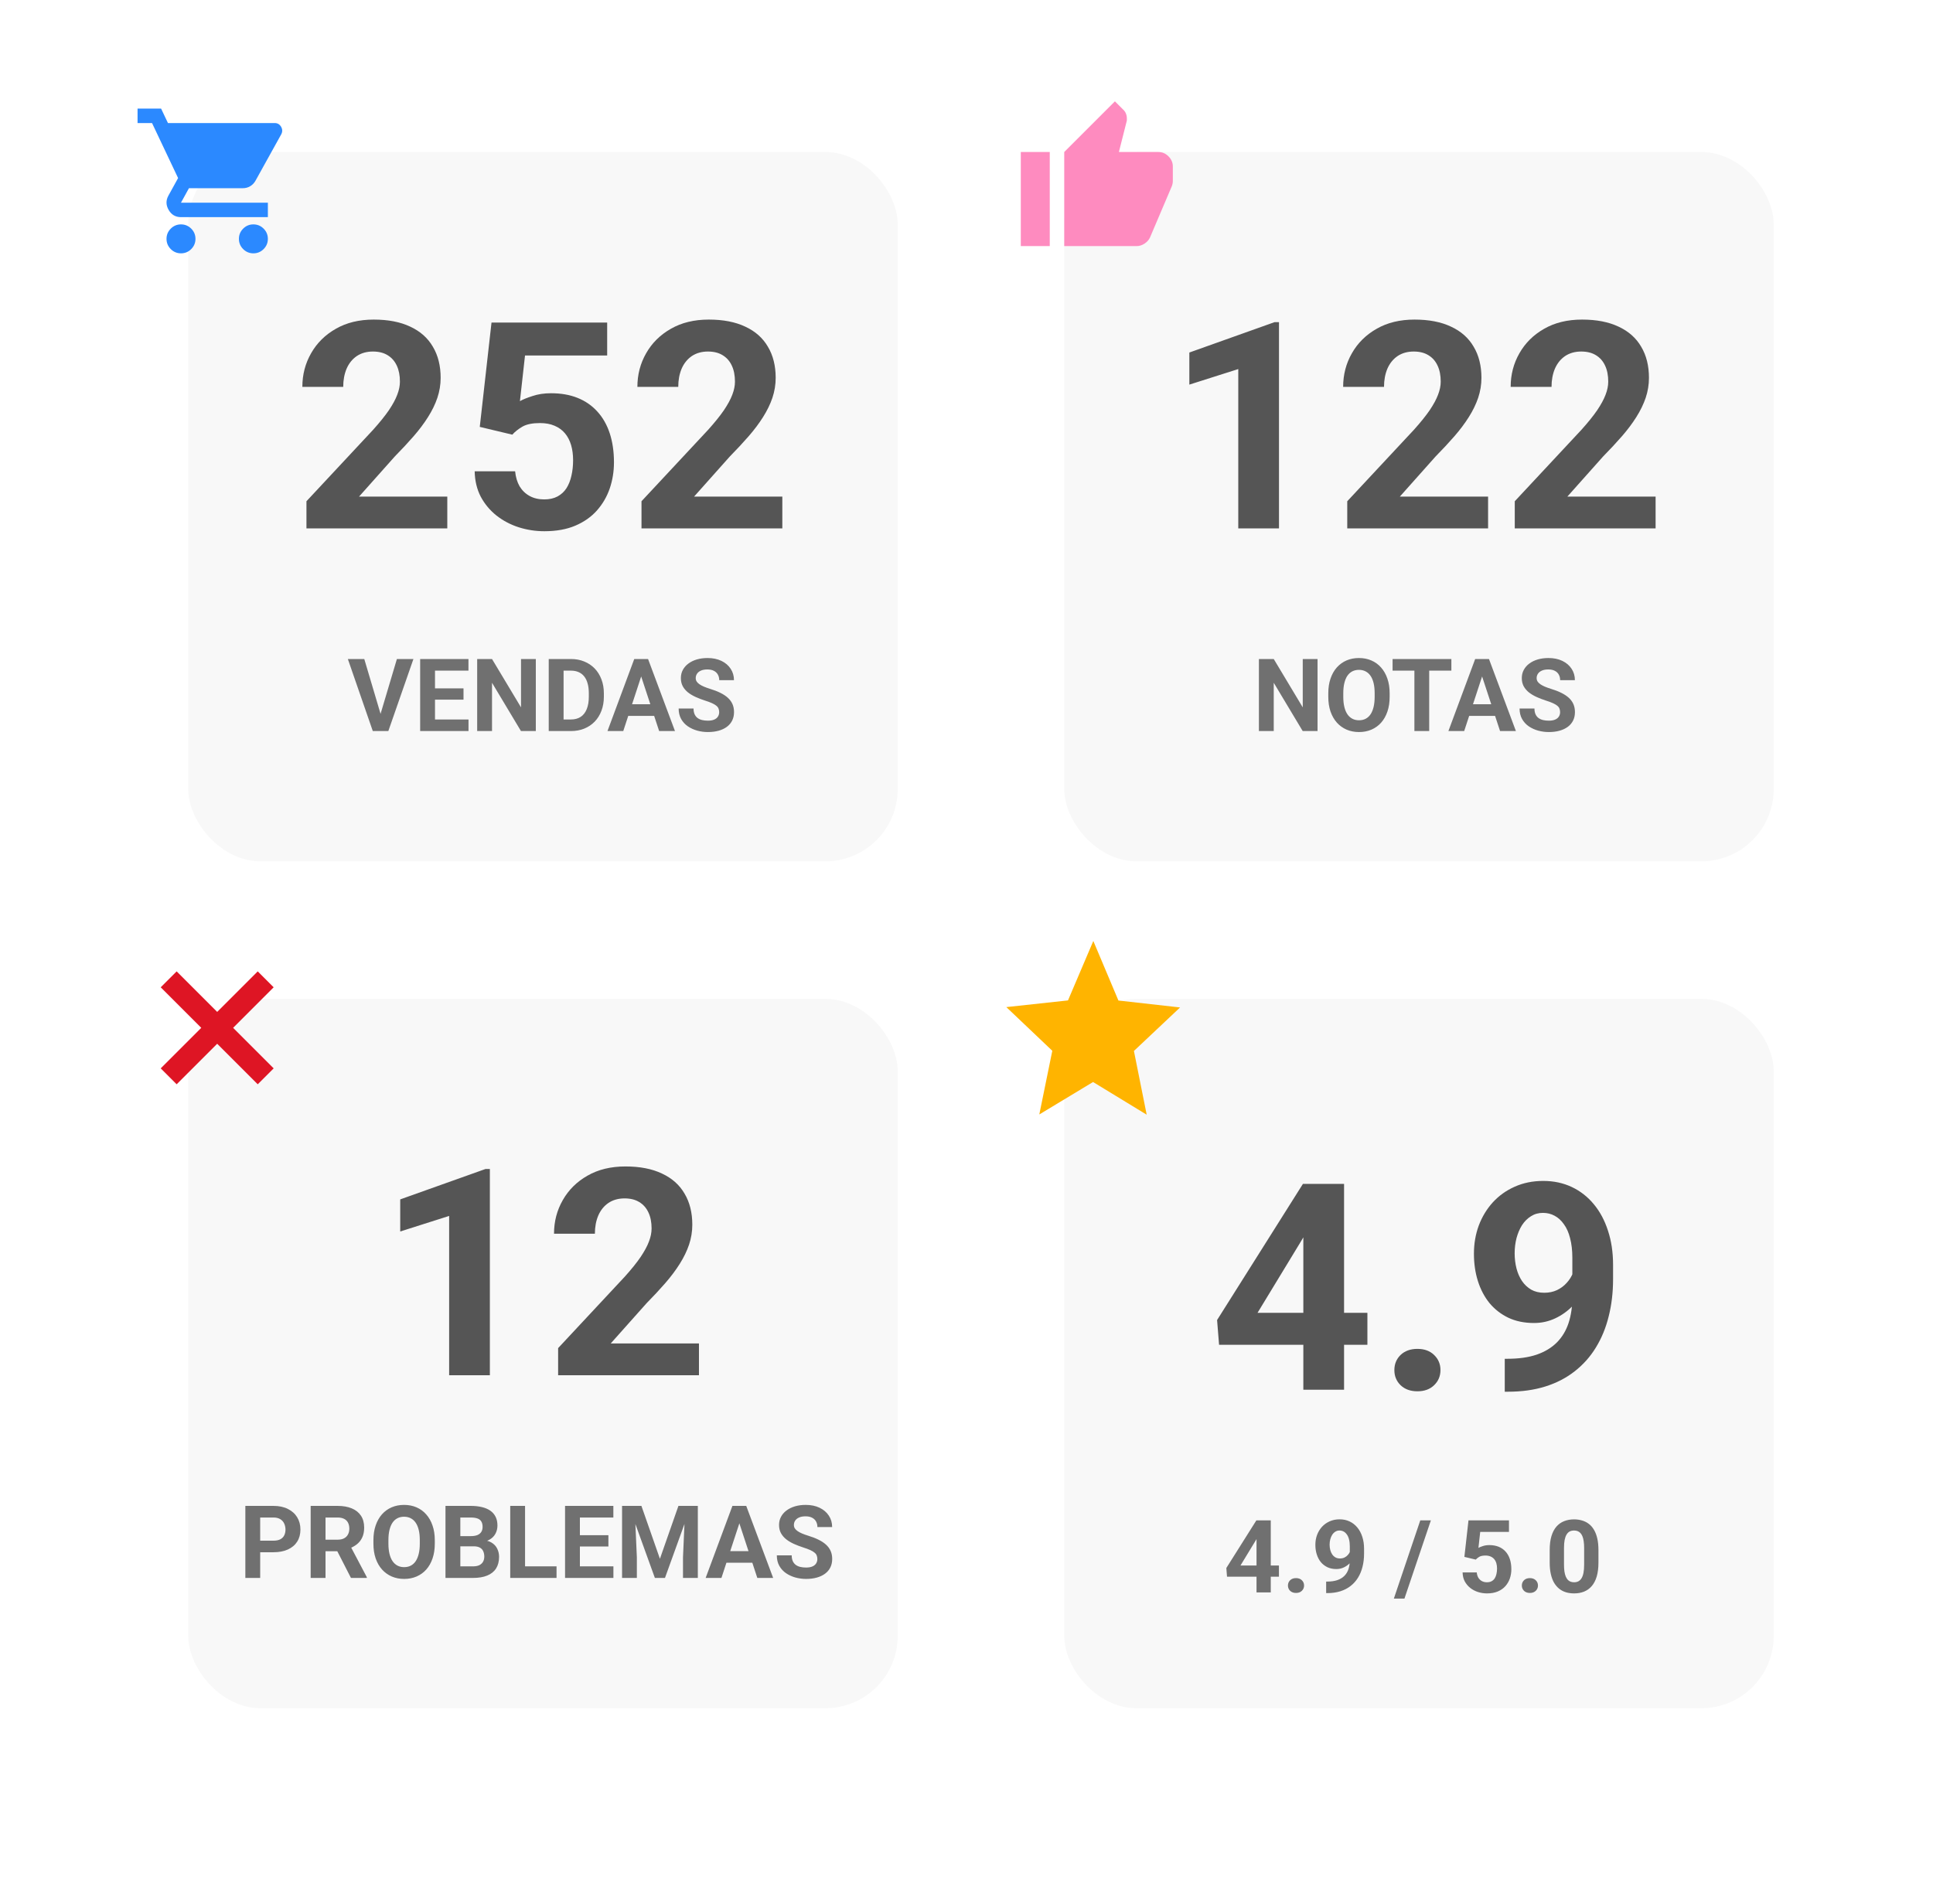 <svg width="267" height="263" viewBox="0 0 267 263" fill="none" xmlns="http://www.w3.org/2000/svg">
<g filter="url(#filter0_d_302_1503)">
<rect x="6" y="2" width="259" height="255" rx="20" fill="white"/>
</g>
<rect x="26" y="138" width="98" height="98" rx="10" fill="#F8F8F8"/>
<path d="M37.765 214.452H35.228V212.853H37.765C38.157 212.853 38.476 212.789 38.722 212.661C38.968 212.529 39.148 212.347 39.262 212.114C39.376 211.882 39.433 211.62 39.433 211.328C39.433 211.032 39.376 210.756 39.262 210.501C39.148 210.246 38.968 210.041 38.722 209.886C38.476 209.731 38.157 209.653 37.765 209.653H35.94V218H33.889V208.047H37.765C38.544 208.047 39.212 208.188 39.768 208.471C40.328 208.749 40.757 209.134 41.053 209.626C41.349 210.118 41.497 210.681 41.497 211.314C41.497 211.957 41.349 212.513 41.053 212.982C40.757 213.452 40.328 213.814 39.768 214.069C39.212 214.325 38.544 214.452 37.765 214.452ZM42.912 208.047H46.624C47.385 208.047 48.039 208.161 48.586 208.389C49.137 208.617 49.561 208.954 49.857 209.4C50.154 209.847 50.302 210.396 50.302 211.048C50.302 211.581 50.211 212.039 50.028 212.422C49.851 212.8 49.598 213.117 49.27 213.372C48.946 213.623 48.565 213.823 48.128 213.974L47.478 214.315H44.252L44.238 212.716H46.638C46.998 212.716 47.296 212.652 47.533 212.524C47.77 212.397 47.948 212.219 48.066 211.991C48.19 211.763 48.251 211.499 48.251 211.198C48.251 210.879 48.192 210.604 48.073 210.371C47.955 210.139 47.775 209.961 47.533 209.838C47.292 209.715 46.989 209.653 46.624 209.653H44.963V218H42.912V208.047ZM48.477 218L46.207 213.563L48.374 213.55L50.671 217.904V218H48.477ZM60.057 212.791V213.263C60.057 214.019 59.954 214.698 59.749 215.3C59.544 215.901 59.255 216.414 58.881 216.838C58.507 217.257 58.06 217.578 57.541 217.802C57.026 218.025 56.454 218.137 55.825 218.137C55.201 218.137 54.629 218.025 54.109 217.802C53.594 217.578 53.148 217.257 52.77 216.838C52.391 216.414 52.097 215.901 51.888 215.3C51.683 214.698 51.58 214.019 51.58 213.263V212.791C51.58 212.03 51.683 211.351 51.888 210.754C52.093 210.152 52.382 209.64 52.756 209.216C53.134 208.792 53.581 208.468 54.096 208.245C54.615 208.022 55.187 207.91 55.812 207.91C56.44 207.91 57.012 208.022 57.527 208.245C58.047 208.468 58.493 208.792 58.867 209.216C59.245 209.64 59.537 210.152 59.742 210.754C59.952 211.351 60.057 212.03 60.057 212.791ZM57.985 213.263V212.777C57.985 212.249 57.938 211.784 57.842 211.383C57.746 210.982 57.605 210.645 57.418 210.371C57.231 210.098 57.003 209.893 56.734 209.756C56.465 209.615 56.158 209.544 55.812 209.544C55.465 209.544 55.158 209.615 54.889 209.756C54.624 209.893 54.399 210.098 54.212 210.371C54.03 210.645 53.891 210.982 53.795 211.383C53.699 211.784 53.651 212.249 53.651 212.777V213.263C53.651 213.787 53.699 214.252 53.795 214.657C53.891 215.058 54.032 215.398 54.219 215.676C54.406 215.949 54.633 216.157 54.902 216.298C55.171 216.439 55.479 216.51 55.825 216.51C56.172 216.51 56.479 216.439 56.748 216.298C57.017 216.157 57.242 215.949 57.425 215.676C57.607 215.398 57.746 215.058 57.842 214.657C57.938 214.252 57.985 213.787 57.985 213.263ZM65.43 213.632H62.873L62.859 212.224H65.006C65.384 212.224 65.694 212.176 65.936 212.08C66.177 211.98 66.357 211.836 66.476 211.649C66.599 211.458 66.66 211.226 66.66 210.952C66.66 210.642 66.601 210.392 66.482 210.2C66.368 210.009 66.189 209.87 65.942 209.783C65.701 209.697 65.389 209.653 65.006 209.653H63.584V218H61.533V208.047H65.006C65.585 208.047 66.102 208.102 66.558 208.211C67.018 208.32 67.408 208.487 67.727 208.71C68.046 208.933 68.289 209.216 68.458 209.558C68.627 209.895 68.711 210.296 68.711 210.761C68.711 211.171 68.618 211.549 68.431 211.896C68.248 212.242 67.959 212.524 67.562 212.743C67.171 212.962 66.658 213.083 66.024 213.105L65.43 213.632ZM65.341 218H62.312L63.112 216.4H65.341C65.701 216.4 65.995 216.343 66.223 216.229C66.451 216.111 66.619 215.951 66.728 215.751C66.838 215.55 66.893 215.32 66.893 215.061C66.893 214.769 66.842 214.516 66.742 214.302C66.647 214.088 66.492 213.924 66.277 213.81C66.063 213.691 65.781 213.632 65.43 213.632H63.454L63.468 212.224H65.929L66.4 212.777C67.007 212.768 67.494 212.875 67.863 213.099C68.237 213.317 68.508 213.602 68.677 213.953C68.85 214.304 68.936 214.68 68.936 215.081C68.936 215.719 68.797 216.257 68.519 216.694C68.242 217.127 67.834 217.453 67.296 217.672C66.763 217.891 66.111 218 65.341 218ZM76.873 216.4V218H71.862V216.4H76.873ZM72.525 208.047V218H70.475V208.047H72.525ZM84.728 216.4V218H79.43V216.4H84.728ZM80.1 208.047V218H78.049V208.047H80.1ZM84.037 212.101V213.659H79.43V212.101H84.037ZM84.721 208.047V209.653H79.43V208.047H84.721ZM86.86 208.047H88.597L91.153 215.354L93.71 208.047H95.446L91.851 218H90.456L86.86 208.047ZM85.924 208.047H87.653L87.968 215.17V218H85.924V208.047ZM94.653 208.047H96.39V218H94.339V215.17L94.653 208.047ZM102.357 209.749L99.65 218H97.47L101.168 208.047H102.556L102.357 209.749ZM104.606 218L101.893 209.749L101.674 208.047H103.075L106.794 218H104.606ZM104.483 214.295V215.901H99.227V214.295H104.483ZM112.898 215.396C112.898 215.218 112.871 215.058 112.816 214.917C112.766 214.771 112.671 214.639 112.529 214.521C112.388 214.397 112.19 214.277 111.935 214.158C111.679 214.04 111.349 213.917 110.943 213.789C110.492 213.643 110.064 213.479 109.658 213.297C109.257 213.115 108.902 212.903 108.592 212.661C108.286 212.415 108.045 212.13 107.867 211.807C107.694 211.483 107.607 211.107 107.607 210.679C107.607 210.264 107.699 209.888 107.881 209.551C108.063 209.209 108.318 208.917 108.646 208.676C108.975 208.43 109.362 208.241 109.809 208.108C110.26 207.976 110.754 207.91 111.292 207.91C112.026 207.91 112.666 208.042 113.213 208.307C113.76 208.571 114.184 208.933 114.484 209.394C114.79 209.854 114.942 210.38 114.942 210.973H112.905C112.905 210.681 112.844 210.426 112.721 210.207C112.602 209.984 112.42 209.808 112.174 209.681C111.932 209.553 111.627 209.489 111.258 209.489C110.902 209.489 110.606 209.544 110.369 209.653C110.132 209.758 109.954 209.902 109.836 210.084C109.717 210.262 109.658 210.462 109.658 210.686C109.658 210.854 109.699 211.007 109.781 211.144C109.868 211.28 109.995 211.408 110.164 211.526C110.333 211.645 110.54 211.757 110.786 211.861C111.032 211.966 111.317 212.069 111.641 212.169C112.183 212.333 112.659 212.518 113.069 212.723C113.484 212.928 113.83 213.158 114.108 213.413C114.386 213.668 114.596 213.958 114.737 214.281C114.879 214.605 114.949 214.972 114.949 215.382C114.949 215.815 114.865 216.202 114.696 216.544C114.528 216.886 114.284 217.175 113.965 217.412C113.646 217.649 113.265 217.829 112.823 217.952C112.381 218.075 111.887 218.137 111.34 218.137C110.848 218.137 110.362 218.073 109.884 217.945C109.405 217.813 108.97 217.615 108.578 217.351C108.191 217.086 107.881 216.749 107.648 216.339C107.416 215.929 107.3 215.443 107.3 214.883H109.357C109.357 215.193 109.405 215.455 109.501 215.669C109.597 215.883 109.731 216.056 109.904 216.188C110.082 216.321 110.292 216.416 110.533 216.476C110.779 216.535 111.048 216.564 111.34 216.564C111.695 216.564 111.987 216.514 112.215 216.414C112.447 216.314 112.618 216.175 112.728 215.997C112.841 215.819 112.898 215.619 112.898 215.396Z" fill="#707070"/>
<path d="M67.664 161.504V190H62.039V167.988L55.281 170.137V165.703L67.059 161.504H67.664ZM96.545 185.605V190H77.092V186.25L86.291 176.387C87.216 175.358 87.945 174.453 88.479 173.672C89.012 172.878 89.397 172.168 89.631 171.543C89.878 170.905 90.002 170.299 90.002 169.727C90.002 168.867 89.859 168.132 89.572 167.52C89.286 166.895 88.863 166.413 88.303 166.074C87.756 165.736 87.079 165.566 86.272 165.566C85.412 165.566 84.67 165.775 84.045 166.191C83.433 166.608 82.964 167.188 82.639 167.93C82.326 168.672 82.17 169.512 82.17 170.449H76.525C76.525 168.757 76.929 167.207 77.736 165.801C78.544 164.382 79.683 163.255 81.154 162.422C82.626 161.576 84.371 161.152 86.389 161.152C88.381 161.152 90.061 161.478 91.428 162.129C92.808 162.767 93.85 163.691 94.553 164.902C95.269 166.1 95.627 167.533 95.627 169.199C95.627 170.137 95.477 171.055 95.178 171.953C94.878 172.839 94.449 173.724 93.889 174.609C93.342 175.482 92.678 176.367 91.897 177.266C91.115 178.164 90.249 179.095 89.299 180.059L84.358 185.605H96.545Z" fill="#555555"/>
<path d="M179.475 215.129V216.02H173.311V215.381L177.131 209.469H178.016L177.066 211.18L174.541 215.129H179.475ZM178.285 209.469V218H177.201V209.469H178.285ZM180.594 217.426C180.594 217.242 180.65 217.088 180.764 216.963C180.881 216.834 181.049 216.77 181.268 216.77C181.486 216.77 181.652 216.834 181.766 216.963C181.883 217.088 181.941 217.242 181.941 217.426C181.941 217.605 181.883 217.758 181.766 217.883C181.652 218.008 181.486 218.07 181.268 218.07C181.049 218.07 180.881 218.008 180.764 217.883C180.65 217.758 180.594 217.605 180.594 217.426ZM184.701 217.092H184.812C185.438 217.092 185.945 217.004 186.336 216.828C186.727 216.652 187.027 216.416 187.238 216.119C187.449 215.822 187.594 215.488 187.672 215.117C187.75 214.742 187.789 214.357 187.789 213.963V212.656C187.789 212.27 187.744 211.926 187.654 211.625C187.568 211.324 187.447 211.072 187.291 210.869C187.139 210.666 186.965 210.512 186.77 210.406C186.574 210.301 186.367 210.248 186.148 210.248C185.898 210.248 185.674 210.299 185.475 210.4C185.279 210.498 185.113 210.637 184.977 210.816C184.844 210.996 184.742 211.207 184.672 211.449C184.602 211.691 184.566 211.955 184.566 212.24C184.566 212.494 184.598 212.74 184.66 212.979C184.723 213.217 184.818 213.432 184.947 213.623C185.076 213.814 185.236 213.967 185.428 214.08C185.623 214.189 185.852 214.244 186.113 214.244C186.355 214.244 186.582 214.197 186.793 214.104C187.008 214.006 187.197 213.875 187.361 213.711C187.529 213.543 187.662 213.354 187.76 213.143C187.861 212.932 187.92 212.711 187.936 212.48H188.451C188.451 212.805 188.387 213.125 188.258 213.441C188.133 213.754 187.957 214.039 187.73 214.297C187.504 214.555 187.238 214.762 186.934 214.918C186.629 215.07 186.297 215.146 185.938 215.146C185.516 215.146 185.15 215.064 184.842 214.9C184.533 214.736 184.279 214.518 184.08 214.244C183.885 213.971 183.738 213.666 183.641 213.33C183.547 212.99 183.5 212.646 183.5 212.299C183.5 211.893 183.557 211.512 183.67 211.156C183.783 210.801 183.951 210.488 184.174 210.219C184.396 209.945 184.672 209.732 185 209.58C185.332 209.428 185.715 209.352 186.148 209.352C186.637 209.352 187.053 209.449 187.396 209.645C187.74 209.84 188.02 210.102 188.234 210.43C188.453 210.758 188.613 211.127 188.715 211.537C188.816 211.947 188.867 212.369 188.867 212.803V213.195C188.867 213.637 188.838 214.086 188.779 214.543C188.725 214.996 188.617 215.43 188.457 215.844C188.301 216.258 188.072 216.629 187.771 216.957C187.471 217.281 187.078 217.539 186.594 217.73C186.113 217.918 185.52 218.012 184.812 218.012H184.701V217.092ZM197.463 216.77V209H198.553V218H197.557L197.463 216.77ZM193.197 214.9V214.777C193.197 214.293 193.256 213.854 193.373 213.459C193.494 213.061 193.664 212.719 193.883 212.434C194.105 212.148 194.369 211.93 194.674 211.777C194.982 211.621 195.326 211.543 195.705 211.543C196.104 211.543 196.451 211.613 196.748 211.754C197.049 211.891 197.303 212.092 197.51 212.357C197.721 212.619 197.887 212.936 198.008 213.307C198.129 213.678 198.213 214.098 198.26 214.566V215.105C198.217 215.57 198.133 215.988 198.008 216.359C197.887 216.73 197.721 217.047 197.51 217.309C197.303 217.57 197.049 217.771 196.748 217.912C196.447 218.049 196.096 218.117 195.693 218.117C195.322 218.117 194.982 218.037 194.674 217.877C194.369 217.717 194.105 217.492 193.883 217.203C193.664 216.914 193.494 216.574 193.373 216.184C193.256 215.789 193.197 215.361 193.197 214.9ZM194.287 214.777V214.9C194.287 215.217 194.318 215.514 194.381 215.791C194.447 216.068 194.549 216.312 194.686 216.523C194.822 216.734 194.996 216.9 195.207 217.021C195.418 217.139 195.67 217.197 195.963 217.197C196.322 217.197 196.617 217.121 196.848 216.969C197.082 216.816 197.27 216.615 197.41 216.365C197.551 216.115 197.66 215.844 197.738 215.551V214.139C197.691 213.924 197.623 213.717 197.533 213.518C197.447 213.314 197.334 213.135 197.193 212.979C197.057 212.818 196.887 212.691 196.684 212.598C196.484 212.504 196.248 212.457 195.975 212.457C195.678 212.457 195.422 212.52 195.207 212.645C194.996 212.766 194.822 212.934 194.686 213.148C194.549 213.359 194.447 213.605 194.381 213.887C194.318 214.164 194.287 214.461 194.287 214.777ZM202.871 218.117C202.43 218.117 202.029 218.043 201.67 217.895C201.314 217.742 201.008 217.529 200.75 217.256C200.496 216.982 200.301 216.658 200.164 216.283C200.027 215.908 199.959 215.498 199.959 215.053V214.807C199.959 214.291 200.035 213.832 200.188 213.43C200.34 213.023 200.547 212.68 200.809 212.398C201.07 212.117 201.367 211.904 201.699 211.76C202.031 211.615 202.375 211.543 202.73 211.543C203.184 211.543 203.574 211.621 203.902 211.777C204.234 211.934 204.506 212.152 204.717 212.434C204.928 212.711 205.084 213.039 205.186 213.418C205.287 213.793 205.338 214.203 205.338 214.648V215.135H200.604V214.25H204.254V214.168C204.238 213.887 204.18 213.613 204.078 213.348C203.98 213.082 203.824 212.863 203.609 212.691C203.395 212.52 203.102 212.434 202.73 212.434C202.484 212.434 202.258 212.486 202.051 212.592C201.844 212.693 201.666 212.846 201.518 213.049C201.369 213.252 201.254 213.5 201.172 213.793C201.09 214.086 201.049 214.424 201.049 214.807V215.053C201.049 215.354 201.09 215.637 201.172 215.902C201.258 216.164 201.381 216.395 201.541 216.594C201.705 216.793 201.902 216.949 202.133 217.062C202.367 217.176 202.633 217.232 202.93 217.232C203.312 217.232 203.637 217.154 203.902 216.998C204.168 216.842 204.4 216.633 204.6 216.371L205.256 216.893C205.119 217.1 204.945 217.297 204.734 217.484C204.523 217.672 204.264 217.824 203.955 217.941C203.65 218.059 203.289 218.117 202.871 218.117ZM210.834 213.939L209.967 213.717L210.395 209.469H214.771V210.471H211.314L211.057 212.791C211.213 212.701 211.41 212.617 211.648 212.539C211.891 212.461 212.168 212.422 212.48 212.422C212.875 212.422 213.229 212.49 213.541 212.627C213.854 212.76 214.119 212.951 214.338 213.201C214.561 213.451 214.73 213.752 214.848 214.104C214.965 214.455 215.023 214.848 215.023 215.281C215.023 215.691 214.967 216.068 214.854 216.412C214.744 216.756 214.578 217.057 214.355 217.314C214.133 217.568 213.852 217.766 213.512 217.906C213.176 218.047 212.779 218.117 212.322 218.117C211.979 218.117 211.652 218.07 211.344 217.977C211.039 217.879 210.766 217.732 210.523 217.537C210.285 217.338 210.09 217.092 209.938 216.799C209.789 216.502 209.695 216.154 209.656 215.756H210.688C210.734 216.076 210.828 216.346 210.969 216.564C211.109 216.783 211.293 216.949 211.52 217.062C211.75 217.172 212.018 217.227 212.322 217.227C212.58 217.227 212.809 217.182 213.008 217.092C213.207 217.002 213.375 216.873 213.512 216.705C213.648 216.537 213.752 216.334 213.822 216.096C213.896 215.857 213.934 215.59 213.934 215.293C213.934 215.023 213.896 214.773 213.822 214.543C213.748 214.312 213.637 214.111 213.488 213.939C213.344 213.768 213.166 213.635 212.955 213.541C212.744 213.443 212.502 213.395 212.229 213.395C211.865 213.395 211.59 213.443 211.402 213.541C211.219 213.639 211.029 213.771 210.834 213.939ZM216.348 217.426C216.348 217.242 216.404 217.088 216.518 216.963C216.635 216.834 216.803 216.77 217.021 216.77C217.24 216.77 217.406 216.834 217.52 216.963C217.637 217.088 217.695 217.242 217.695 217.426C217.695 217.605 217.637 217.758 217.52 217.883C217.406 218.008 217.24 218.07 217.021 218.07C216.803 218.07 216.635 218.008 216.518 217.883C216.404 217.758 216.348 217.605 216.348 217.426ZM224.732 213.055V214.355C224.732 215.055 224.67 215.645 224.545 216.125C224.42 216.605 224.24 216.992 224.006 217.285C223.771 217.578 223.488 217.791 223.156 217.924C222.828 218.053 222.457 218.117 222.043 218.117C221.715 218.117 221.412 218.076 221.135 217.994C220.857 217.912 220.607 217.781 220.385 217.602C220.166 217.418 219.979 217.18 219.822 216.887C219.666 216.594 219.547 216.238 219.465 215.82C219.383 215.402 219.342 214.914 219.342 214.355V213.055C219.342 212.355 219.404 211.77 219.529 211.297C219.658 210.824 219.84 210.445 220.074 210.16C220.309 209.871 220.59 209.664 220.918 209.539C221.25 209.414 221.621 209.352 222.031 209.352C222.363 209.352 222.668 209.393 222.945 209.475C223.227 209.553 223.477 209.68 223.695 209.855C223.914 210.027 224.1 210.258 224.252 210.547C224.408 210.832 224.527 211.182 224.609 211.596C224.691 212.01 224.732 212.496 224.732 213.055ZM223.643 214.531V212.873C223.643 212.49 223.619 212.154 223.572 211.865C223.529 211.572 223.465 211.322 223.379 211.115C223.293 210.908 223.184 210.74 223.051 210.611C222.922 210.482 222.771 210.389 222.6 210.33C222.432 210.268 222.242 210.236 222.031 210.236C221.773 210.236 221.545 210.285 221.346 210.383C221.146 210.477 220.979 210.627 220.842 210.834C220.709 211.041 220.607 211.312 220.537 211.648C220.467 211.984 220.432 212.393 220.432 212.873V214.531C220.432 214.914 220.453 215.252 220.496 215.545C220.543 215.838 220.611 216.092 220.701 216.307C220.791 216.518 220.9 216.691 221.029 216.828C221.158 216.965 221.307 217.066 221.475 217.133C221.646 217.195 221.836 217.227 222.043 217.227C222.309 217.227 222.541 217.176 222.74 217.074C222.939 216.973 223.105 216.814 223.238 216.6C223.375 216.381 223.477 216.102 223.543 215.762C223.609 215.418 223.643 215.008 223.643 214.531Z" fill="#707070"/>
<path d="M191.875 181.375V185.789H171.387L171.113 182.371L182.969 163.562H187.441L182.598 171.668L176.699 181.375H191.875ZM188.652 163.562V192H183.027V163.562H188.652ZM195.6 189.285C195.6 188.452 195.886 187.755 196.459 187.195C197.045 186.635 197.82 186.355 198.783 186.355C199.747 186.355 200.515 186.635 201.088 187.195C201.674 187.755 201.967 188.452 201.967 189.285C201.967 190.118 201.674 190.815 201.088 191.375C200.515 191.935 199.747 192.215 198.783 192.215C197.82 192.215 197.045 191.935 196.459 191.375C195.886 190.815 195.6 190.118 195.6 189.285ZM210.848 187.723H211.219C212.781 187.723 214.123 187.534 215.242 187.156C216.375 186.766 217.306 186.206 218.035 185.477C218.764 184.747 219.305 183.855 219.656 182.801C220.008 181.733 220.184 180.522 220.184 179.168V173.777C220.184 172.749 220.08 171.844 219.871 171.062C219.676 170.281 219.389 169.637 219.012 169.129C218.647 168.608 218.218 168.217 217.723 167.957C217.241 167.697 216.707 167.566 216.121 167.566C215.496 167.566 214.943 167.723 214.461 168.035C213.979 168.335 213.569 168.745 213.231 169.266C212.905 169.786 212.651 170.385 212.469 171.062C212.3 171.727 212.215 172.423 212.215 173.152C212.215 173.882 212.3 174.578 212.469 175.242C212.638 175.893 212.892 176.473 213.231 176.98C213.569 177.475 213.992 177.872 214.5 178.172C215.008 178.458 215.607 178.602 216.297 178.602C216.961 178.602 217.554 178.478 218.074 178.23C218.608 177.97 219.057 177.632 219.422 177.215C219.8 176.798 220.086 176.336 220.281 175.828C220.49 175.32 220.594 174.806 220.594 174.285L222.449 175.301C222.449 176.212 222.254 177.111 221.863 177.996C221.473 178.882 220.926 179.689 220.223 180.418C219.533 181.134 218.732 181.707 217.82 182.137C216.909 182.566 215.932 182.781 214.891 182.781C213.563 182.781 212.384 182.54 211.356 182.059C210.327 181.564 209.455 180.887 208.738 180.027C208.035 179.155 207.501 178.139 207.137 176.98C206.772 175.822 206.59 174.565 206.59 173.211C206.59 171.831 206.811 170.535 207.254 169.324C207.71 168.113 208.354 167.046 209.188 166.121C210.034 165.197 211.043 164.474 212.215 163.953C213.4 163.419 214.715 163.152 216.16 163.152C217.606 163.152 218.921 163.432 220.106 163.992C221.291 164.552 222.306 165.346 223.153 166.375C223.999 167.391 224.65 168.608 225.106 170.027C225.574 171.447 225.809 173.022 225.809 174.754V176.707C225.809 178.556 225.607 180.275 225.203 181.863C224.813 183.452 224.22 184.891 223.426 186.18C222.645 187.456 221.668 188.549 220.496 189.461C219.337 190.372 217.99 191.069 216.453 191.551C214.917 192.033 213.198 192.273 211.297 192.273H210.848V187.723Z" fill="#555555"/>
<rect x="147" y="21" width="98" height="98" rx="10" fill="#F8F8F8"/>
<path d="M181.989 91.047V101H179.938L175.939 94.328V101H173.889V91.047H175.939L179.945 97.726V91.047H181.989ZM191.949 95.791V96.263C191.949 97.019 191.847 97.698 191.642 98.3C191.437 98.901 191.147 99.414 190.773 99.838C190.4 100.257 189.953 100.578 189.434 100.802C188.919 101.025 188.347 101.137 187.718 101.137C187.093 101.137 186.521 101.025 186.002 100.802C185.487 100.578 185.04 100.257 184.662 99.838C184.284 99.414 183.99 98.901 183.78 98.3C183.575 97.698 183.473 97.019 183.473 96.263V95.791C183.473 95.03 183.575 94.351 183.78 93.754C183.985 93.152 184.275 92.64 184.648 92.216C185.027 91.792 185.473 91.468 185.988 91.245C186.508 91.022 187.08 90.91 187.704 90.91C188.333 90.91 188.905 91.022 189.42 91.245C189.939 91.468 190.386 91.792 190.76 92.216C191.138 92.64 191.43 93.152 191.635 93.754C191.844 94.351 191.949 95.03 191.949 95.791ZM189.878 96.263V95.777C189.878 95.249 189.83 94.784 189.734 94.383C189.639 93.982 189.497 93.644 189.311 93.371C189.124 93.098 188.896 92.893 188.627 92.756C188.358 92.615 188.05 92.544 187.704 92.544C187.358 92.544 187.05 92.615 186.781 92.756C186.517 92.893 186.291 93.098 186.104 93.371C185.922 93.644 185.783 93.982 185.688 94.383C185.592 94.784 185.544 95.249 185.544 95.777V96.263C185.544 96.787 185.592 97.252 185.688 97.657C185.783 98.058 185.924 98.398 186.111 98.676C186.298 98.949 186.526 99.157 186.795 99.298C187.064 99.439 187.371 99.51 187.718 99.51C188.064 99.51 188.372 99.439 188.641 99.298C188.91 99.157 189.135 98.949 189.317 98.676C189.5 98.398 189.639 98.058 189.734 97.657C189.83 97.252 189.878 96.787 189.878 96.263ZM197.411 91.047V101H195.367V91.047H197.411ZM200.474 91.047V92.653H192.353V91.047H200.474ZM204.951 92.749L202.244 101H200.063L203.762 91.047H205.149L204.951 92.749ZM207.2 101L204.486 92.749L204.268 91.047H205.669L209.388 101H207.2ZM207.077 97.295V98.901H201.82V97.295H207.077ZM215.492 98.395C215.492 98.218 215.465 98.058 215.41 97.917C215.36 97.771 215.264 97.639 215.123 97.52C214.982 97.397 214.784 97.277 214.528 97.158C214.273 97.04 213.943 96.917 213.537 96.789C213.086 96.643 212.658 96.479 212.252 96.297C211.851 96.115 211.495 95.903 211.186 95.661C210.88 95.415 210.639 95.13 210.461 94.807C210.288 94.483 210.201 94.107 210.201 93.679C210.201 93.264 210.292 92.888 210.475 92.551C210.657 92.209 210.912 91.917 211.24 91.676C211.568 91.43 211.956 91.241 212.402 91.108C212.854 90.976 213.348 90.91 213.886 90.91C214.619 90.91 215.26 91.042 215.807 91.307C216.354 91.571 216.777 91.933 217.078 92.394C217.383 92.854 217.536 93.38 217.536 93.973H215.499C215.499 93.681 215.438 93.426 215.314 93.207C215.196 92.984 215.014 92.808 214.768 92.681C214.526 92.553 214.221 92.489 213.852 92.489C213.496 92.489 213.2 92.544 212.963 92.653C212.726 92.758 212.548 92.902 212.43 93.084C212.311 93.262 212.252 93.462 212.252 93.686C212.252 93.854 212.293 94.007 212.375 94.144C212.462 94.28 212.589 94.408 212.758 94.526C212.926 94.645 213.134 94.757 213.38 94.861C213.626 94.966 213.911 95.069 214.234 95.169C214.777 95.333 215.253 95.518 215.663 95.723C216.078 95.928 216.424 96.158 216.702 96.413C216.98 96.668 217.19 96.958 217.331 97.281C217.472 97.605 217.543 97.972 217.543 98.382C217.543 98.815 217.459 99.202 217.29 99.544C217.121 99.886 216.878 100.175 216.559 100.412C216.24 100.649 215.859 100.829 215.417 100.952C214.975 101.075 214.48 101.137 213.934 101.137C213.441 101.137 212.956 101.073 212.478 100.945C211.999 100.813 211.564 100.615 211.172 100.351C210.785 100.086 210.475 99.749 210.242 99.339C210.01 98.929 209.894 98.443 209.894 97.883H211.951C211.951 98.193 211.999 98.455 212.095 98.669C212.19 98.883 212.325 99.056 212.498 99.189C212.676 99.321 212.885 99.416 213.127 99.476C213.373 99.535 213.642 99.564 213.934 99.564C214.289 99.564 214.581 99.514 214.809 99.414C215.041 99.314 215.212 99.175 215.321 98.997C215.435 98.819 215.492 98.619 215.492 98.395Z" fill="#707070"/>
<path d="M176.664 44.504V73H171.039V50.988L164.281 53.137V48.703L176.059 44.504H176.664ZM205.545 68.606V73H186.092V69.25L195.291 59.387C196.216 58.358 196.945 57.453 197.479 56.672C198.012 55.878 198.397 55.168 198.631 54.543C198.878 53.905 199.002 53.3 199.002 52.727C199.002 51.867 198.859 51.132 198.572 50.52C198.286 49.895 197.863 49.413 197.303 49.074C196.756 48.736 196.079 48.566 195.272 48.566C194.412 48.566 193.67 48.775 193.045 49.191C192.433 49.608 191.964 50.188 191.639 50.93C191.326 51.672 191.17 52.512 191.17 53.449H185.525C185.525 51.757 185.929 50.207 186.736 48.801C187.544 47.382 188.683 46.255 190.154 45.422C191.626 44.575 193.371 44.152 195.389 44.152C197.381 44.152 199.061 44.478 200.428 45.129C201.808 45.767 202.85 46.691 203.553 47.902C204.269 49.1 204.627 50.533 204.627 52.199C204.627 53.137 204.477 54.055 204.178 54.953C203.878 55.839 203.449 56.724 202.889 57.609C202.342 58.482 201.678 59.367 200.897 60.266C200.115 61.164 199.249 62.095 198.299 63.059L193.358 68.606H205.545ZM228.684 68.606V73H209.231V69.25L218.43 59.387C219.354 58.358 220.083 57.453 220.617 56.672C221.151 55.878 221.535 55.168 221.77 54.543C222.017 53.905 222.141 53.3 222.141 52.727C222.141 51.867 221.998 51.132 221.711 50.52C221.425 49.895 221.001 49.413 220.442 49.074C219.895 48.736 219.218 48.566 218.41 48.566C217.551 48.566 216.809 48.775 216.184 49.191C215.572 49.608 215.103 50.188 214.778 50.93C214.465 51.672 214.309 52.512 214.309 53.449H208.664C208.664 51.757 209.068 50.207 209.875 48.801C210.682 47.382 211.822 46.255 213.293 45.422C214.764 44.575 216.509 44.152 218.528 44.152C220.52 44.152 222.199 44.478 223.567 45.129C224.947 45.767 225.988 46.691 226.692 47.902C227.408 49.1 227.766 50.533 227.766 52.199C227.766 53.137 227.616 54.055 227.317 54.953C227.017 55.839 226.587 56.724 226.028 57.609C225.481 58.482 224.817 59.367 224.035 60.266C223.254 61.164 222.388 62.095 221.438 63.059L216.496 68.606H228.684Z" fill="#555555"/>
<rect x="147" y="138" width="98" height="98" rx="10" fill="#F8F8F8"/>
<path fill-rule="evenodd" clip-rule="evenodd" d="M151.017 130L154.485 138.228L163 139.186L156.625 145.195L158.388 154L150.98 149.485L143.556 153.969L145.352 145.171L139 139.136L147.518 138.213L151.017 130Z" fill="#FFB400"/>
<path d="M157 34H147V21L154 14L155.25 15.25C155.367 15.367 155.463 15.525 155.538 15.725C155.613 15.925 155.65 16.117 155.65 16.3V16.65L154.55 21H160C160.533 21 161 21.2 161.4 21.6C161.8 22 162 22.467 162 23V25C162 25.117 161.988 25.242 161.962 25.375C161.938 25.508 161.9 25.633 161.85 25.75L158.85 32.8C158.7 33.133 158.45 33.417 158.1 33.65C157.75 33.883 157.383 34 157 34ZM145 21V34H141V21H145Z" fill="#FE8BBF"/>
<path d="M176.656 216.281V217.826H169.485L169.39 216.63L173.539 210.047H175.104L173.409 212.884L171.345 216.281H176.656ZM175.528 210.047V220H173.56V210.047H175.528ZM177.9 219.05C177.9 218.758 178.001 218.514 178.201 218.318C178.406 218.122 178.677 218.024 179.015 218.024C179.352 218.024 179.621 218.122 179.821 218.318C180.026 218.514 180.129 218.758 180.129 219.05C180.129 219.341 180.026 219.585 179.821 219.781C179.621 219.977 179.352 220.075 179.015 220.075C178.677 220.075 178.406 219.977 178.201 219.781C178.001 219.585 177.9 219.341 177.9 219.05ZM183.178 218.503H183.308C183.854 218.503 184.324 218.437 184.716 218.305C185.112 218.168 185.438 217.972 185.693 217.717C185.949 217.462 186.138 217.149 186.261 216.78C186.384 216.407 186.445 215.983 186.445 215.509V213.622C186.445 213.262 186.409 212.945 186.336 212.672C186.268 212.398 186.167 212.173 186.035 211.995C185.908 211.813 185.757 211.676 185.584 211.585C185.415 211.494 185.229 211.448 185.023 211.448C184.805 211.448 184.611 211.503 184.442 211.612C184.274 211.717 184.13 211.861 184.012 212.043C183.898 212.225 183.809 212.435 183.745 212.672C183.686 212.904 183.656 213.148 183.656 213.403C183.656 213.659 183.686 213.902 183.745 214.135C183.804 214.363 183.893 214.565 184.012 214.743C184.13 214.916 184.278 215.055 184.456 215.16C184.634 215.26 184.843 215.311 185.085 215.311C185.317 215.311 185.525 215.267 185.707 215.181C185.894 215.09 186.051 214.971 186.179 214.825C186.311 214.679 186.411 214.518 186.479 214.34C186.552 214.162 186.589 213.982 186.589 213.8L187.238 214.155C187.238 214.474 187.17 214.789 187.033 215.099C186.896 215.409 186.705 215.691 186.459 215.946C186.217 216.197 185.937 216.397 185.618 216.548C185.299 216.698 184.957 216.773 184.593 216.773C184.128 216.773 183.715 216.689 183.355 216.521C182.995 216.347 182.69 216.11 182.439 215.81C182.193 215.504 182.007 215.149 181.879 214.743C181.751 214.338 181.688 213.898 181.688 213.424C181.688 212.941 181.765 212.487 181.92 212.063C182.079 211.64 182.305 211.266 182.597 210.942C182.893 210.619 183.246 210.366 183.656 210.184C184.071 209.997 184.531 209.903 185.037 209.903C185.543 209.903 186.003 210.001 186.418 210.197C186.833 210.393 187.188 210.671 187.484 211.031C187.781 211.387 188.008 211.813 188.168 212.31C188.332 212.806 188.414 213.358 188.414 213.964V214.647C188.414 215.295 188.343 215.896 188.202 216.452C188.065 217.008 187.858 217.512 187.58 217.963C187.307 218.41 186.965 218.792 186.555 219.111C186.149 219.43 185.677 219.674 185.14 219.843C184.602 220.011 184 220.096 183.335 220.096H183.178V218.503ZM197.643 210.047L193.992 220.854H192.529L196.18 210.047H197.643ZM203.843 215.468L202.271 215.092L202.838 210.047H208.43V211.64H204.458L204.212 213.848C204.344 213.77 204.545 213.688 204.813 213.602C205.082 213.51 205.383 213.465 205.716 213.465C206.199 213.465 206.627 213.54 207.001 213.69C207.375 213.841 207.691 214.06 207.951 214.347C208.215 214.634 208.416 214.985 208.553 215.399C208.689 215.814 208.758 216.284 208.758 216.808C208.758 217.25 208.689 217.671 208.553 218.072C208.416 218.469 208.209 218.824 207.931 219.139C207.653 219.449 207.304 219.692 206.885 219.87C206.465 220.048 205.969 220.137 205.395 220.137C204.966 220.137 204.551 220.073 204.15 219.945C203.754 219.818 203.396 219.629 203.077 219.378C202.763 219.127 202.51 218.824 202.318 218.469C202.132 218.109 202.034 217.699 202.024 217.238H203.979C204.007 217.521 204.08 217.765 204.198 217.97C204.321 218.17 204.483 218.325 204.684 218.435C204.884 218.544 205.119 218.599 205.388 218.599C205.638 218.599 205.853 218.551 206.03 218.455C206.208 218.359 206.352 218.227 206.461 218.059C206.57 217.885 206.65 217.685 206.7 217.457C206.755 217.225 206.782 216.974 206.782 216.705C206.782 216.436 206.75 216.192 206.687 215.974C206.623 215.755 206.525 215.566 206.393 215.406C206.26 215.247 206.092 215.124 205.887 215.037C205.686 214.951 205.451 214.907 205.183 214.907C204.818 214.907 204.535 214.964 204.335 215.078C204.139 215.192 203.975 215.322 203.843 215.468ZM210.207 219.05C210.207 218.758 210.307 218.514 210.508 218.318C210.713 218.122 210.984 218.024 211.321 218.024C211.659 218.024 211.927 218.122 212.128 218.318C212.333 218.514 212.436 218.758 212.436 219.05C212.436 219.341 212.333 219.585 212.128 219.781C211.927 219.977 211.659 220.075 211.321 220.075C210.984 220.075 210.713 219.977 210.508 219.781C210.307 219.585 210.207 219.341 210.207 219.05ZM220.789 214.148V215.871C220.789 216.618 220.709 217.263 220.55 217.806C220.39 218.343 220.16 218.785 219.859 219.132C219.563 219.474 219.21 219.727 218.8 219.891C218.39 220.055 217.934 220.137 217.433 220.137C217.032 220.137 216.658 220.087 216.312 219.986C215.965 219.882 215.653 219.72 215.375 219.501C215.102 219.282 214.865 219.007 214.664 218.674C214.468 218.337 214.318 217.936 214.213 217.471C214.108 217.006 214.056 216.473 214.056 215.871V214.148C214.056 213.401 214.135 212.761 214.295 212.228C214.459 211.69 214.689 211.25 214.985 210.908C215.286 210.566 215.642 210.316 216.052 210.156C216.462 209.992 216.918 209.91 217.419 209.91C217.82 209.91 218.191 209.963 218.533 210.067C218.88 210.168 219.192 210.325 219.47 210.539C219.748 210.753 219.985 211.029 220.181 211.366C220.377 211.699 220.527 212.098 220.632 212.562C220.737 213.023 220.789 213.551 220.789 214.148ZM218.813 216.131V213.882C218.813 213.522 218.793 213.207 218.752 212.938C218.715 212.67 218.659 212.442 218.581 212.255C218.504 212.063 218.408 211.909 218.294 211.79C218.18 211.672 218.05 211.585 217.904 211.53C217.758 211.476 217.597 211.448 217.419 211.448C217.196 211.448 216.997 211.492 216.824 211.578C216.656 211.665 216.512 211.804 216.394 211.995C216.275 212.182 216.184 212.433 216.12 212.747C216.061 213.057 216.031 213.435 216.031 213.882V216.131C216.031 216.491 216.049 216.808 216.086 217.081C216.127 217.354 216.186 217.589 216.264 217.785C216.346 217.977 216.441 218.134 216.551 218.257C216.665 218.375 216.795 218.462 216.94 218.517C217.091 218.571 217.255 218.599 217.433 218.599C217.651 218.599 217.845 218.555 218.014 218.469C218.187 218.378 218.333 218.236 218.451 218.045C218.574 217.849 218.665 217.594 218.725 217.279C218.784 216.965 218.813 216.582 218.813 216.131Z" fill="#707070"/>
<path d="M188.875 181.375V185.789H168.387L168.113 182.371L179.969 163.562H184.441L179.598 171.668L173.699 181.375H188.875ZM185.652 163.562V192H180.027V163.562H185.652ZM192.6 189.285C192.6 188.452 192.886 187.755 193.459 187.195C194.045 186.635 194.82 186.355 195.783 186.355C196.747 186.355 197.515 186.635 198.088 187.195C198.674 187.755 198.967 188.452 198.967 189.285C198.967 190.118 198.674 190.815 198.088 191.375C197.515 191.935 196.747 192.215 195.783 192.215C194.82 192.215 194.045 191.935 193.459 191.375C192.886 190.815 192.6 190.118 192.6 189.285ZM207.848 187.723H208.219C209.781 187.723 211.123 187.534 212.242 187.156C213.375 186.766 214.306 186.206 215.035 185.477C215.764 184.747 216.305 183.855 216.656 182.801C217.008 181.733 217.184 180.522 217.184 179.168V173.777C217.184 172.749 217.08 171.844 216.871 171.062C216.676 170.281 216.389 169.637 216.012 169.129C215.647 168.608 215.218 168.217 214.723 167.957C214.241 167.697 213.707 167.566 213.121 167.566C212.496 167.566 211.943 167.723 211.461 168.035C210.979 168.335 210.569 168.745 210.231 169.266C209.905 169.786 209.651 170.385 209.469 171.062C209.3 171.727 209.215 172.423 209.215 173.152C209.215 173.882 209.3 174.578 209.469 175.242C209.638 175.893 209.892 176.473 210.231 176.98C210.569 177.475 210.992 177.872 211.5 178.172C212.008 178.458 212.607 178.602 213.297 178.602C213.961 178.602 214.554 178.478 215.074 178.23C215.608 177.97 216.057 177.632 216.422 177.215C216.8 176.798 217.086 176.336 217.281 175.828C217.49 175.32 217.594 174.806 217.594 174.285L219.449 175.301C219.449 176.212 219.254 177.111 218.863 177.996C218.473 178.882 217.926 179.689 217.223 180.418C216.533 181.134 215.732 181.707 214.82 182.137C213.909 182.566 212.932 182.781 211.891 182.781C210.563 182.781 209.384 182.54 208.356 182.059C207.327 181.564 206.455 180.887 205.738 180.027C205.035 179.155 204.501 178.139 204.137 176.98C203.772 175.822 203.59 174.565 203.59 173.211C203.59 171.831 203.811 170.535 204.254 169.324C204.71 168.113 205.354 167.046 206.188 166.121C207.034 165.197 208.043 164.474 209.215 163.953C210.4 163.419 211.715 163.152 213.16 163.152C214.606 163.152 215.921 163.432 217.106 163.992C218.291 164.552 219.306 165.346 220.153 166.375C220.999 167.391 221.65 168.608 222.106 170.027C222.574 171.447 222.809 173.022 222.809 174.754V176.707C222.809 178.556 222.607 180.275 222.203 181.863C221.813 183.452 221.22 184.891 220.426 186.18C219.645 187.456 218.668 188.549 217.496 189.461C216.337 190.372 214.99 191.069 213.453 191.551C211.917 192.033 210.198 192.273 208.297 192.273H207.848V187.723Z" fill="#555555"/>
<rect x="26" y="21" width="98" height="98" rx="10" fill="#F8F8F8"/>
<path d="M52.477 98.922L54.822 91.047H57.105L53.64 101H52.136L52.477 98.922ZM50.317 91.047L52.655 98.922L53.011 101H51.493L48.048 91.047H50.317ZM64.714 99.4V101H59.416V99.4H64.714ZM60.086 91.047V101H58.035V91.047H60.086ZM64.023 95.101V96.659H59.416V95.101H64.023ZM64.707 91.047V92.653H59.416V91.047H64.707ZM74.011 91.047V101H71.96L67.961 94.328V101H65.91V91.047H67.961L71.967 97.726V91.047H74.011ZM78.851 101H76.684L76.697 99.4H78.851C79.388 99.4 79.842 99.28 80.211 99.038C80.58 98.792 80.858 98.434 81.045 97.965C81.236 97.495 81.332 96.928 81.332 96.263V95.777C81.332 95.267 81.277 94.818 81.168 94.431C81.063 94.043 80.906 93.717 80.696 93.453C80.487 93.189 80.229 92.991 79.924 92.858C79.618 92.722 79.268 92.653 78.871 92.653H76.643V91.047H78.871C79.537 91.047 80.145 91.161 80.696 91.389C81.252 91.612 81.733 91.933 82.139 92.353C82.544 92.772 82.856 93.273 83.075 93.856C83.299 94.435 83.41 95.08 83.41 95.791V96.263C83.41 96.969 83.299 97.614 83.075 98.197C82.856 98.781 82.544 99.282 82.139 99.701C81.738 100.116 81.257 100.437 80.696 100.665C80.14 100.888 79.525 101 78.851 101ZM77.846 91.047V101H75.795V91.047H77.846ZM88.797 92.749L86.09 101H83.909L87.607 91.047H88.995L88.797 92.749ZM91.046 101L88.332 92.749L88.113 91.047H89.515L93.233 101H91.046ZM90.923 97.295V98.901H85.666V97.295H90.923ZM99.338 98.395C99.338 98.218 99.311 98.058 99.256 97.917C99.206 97.771 99.11 97.639 98.969 97.52C98.828 97.397 98.629 97.277 98.374 97.158C98.119 97.04 97.788 96.917 97.383 96.789C96.932 96.643 96.503 96.479 96.098 96.297C95.697 96.115 95.341 95.903 95.031 95.661C94.726 95.415 94.484 95.13 94.307 94.807C94.133 94.483 94.047 94.107 94.047 93.679C94.047 93.264 94.138 92.888 94.32 92.551C94.503 92.209 94.758 91.917 95.086 91.676C95.414 91.43 95.801 91.241 96.248 91.108C96.699 90.976 97.194 90.91 97.731 90.91C98.465 90.91 99.106 91.042 99.652 91.307C100.199 91.571 100.623 91.933 100.924 92.394C101.229 92.854 101.382 93.38 101.382 93.973H99.345C99.345 93.681 99.283 93.426 99.16 93.207C99.042 92.984 98.859 92.808 98.613 92.681C98.372 92.553 98.066 92.489 97.697 92.489C97.342 92.489 97.046 92.544 96.809 92.653C96.572 92.758 96.394 92.902 96.275 93.084C96.157 93.262 96.098 93.462 96.098 93.686C96.098 93.854 96.139 94.007 96.221 94.144C96.307 94.28 96.435 94.408 96.603 94.526C96.772 94.645 96.98 94.757 97.226 94.861C97.472 94.966 97.757 95.069 98.08 95.169C98.622 95.333 99.099 95.518 99.509 95.723C99.924 95.928 100.27 96.158 100.548 96.413C100.826 96.668 101.035 96.958 101.177 97.281C101.318 97.605 101.389 97.972 101.389 98.382C101.389 98.815 101.304 99.202 101.136 99.544C100.967 99.886 100.723 100.175 100.404 100.412C100.085 100.649 99.705 100.829 99.263 100.952C98.821 101.075 98.326 101.137 97.779 101.137C97.287 101.137 96.802 101.073 96.323 100.945C95.845 100.813 95.409 100.615 95.018 100.351C94.63 100.086 94.32 99.749 94.088 99.339C93.856 98.929 93.739 98.443 93.739 97.883H95.797C95.797 98.193 95.845 98.455 95.94 98.669C96.036 98.883 96.171 99.056 96.344 99.189C96.522 99.321 96.731 99.416 96.973 99.476C97.219 99.535 97.488 99.564 97.779 99.564C98.135 99.564 98.426 99.514 98.654 99.414C98.887 99.314 99.058 99.175 99.167 98.997C99.281 98.819 99.338 98.619 99.338 98.395Z" fill="#707070"/>
<path d="M61.783 68.606V73H42.33V69.25L51.529 59.387C52.454 58.358 53.183 57.453 53.717 56.672C54.251 55.878 54.635 55.168 54.869 54.543C55.117 53.905 55.24 53.3 55.24 52.727C55.24 51.867 55.097 51.132 54.81 50.52C54.524 49.895 54.101 49.413 53.541 49.074C52.994 48.736 52.317 48.566 51.51 48.566C50.65 48.566 49.908 48.775 49.283 49.191C48.671 49.608 48.202 50.188 47.877 50.93C47.564 51.672 47.408 52.512 47.408 53.449H41.764C41.764 51.757 42.167 50.207 42.974 48.801C43.782 47.382 44.921 46.255 46.392 45.422C47.864 44.575 49.609 44.152 51.627 44.152C53.619 44.152 55.299 44.478 56.666 45.129C58.046 45.767 59.088 46.691 59.791 47.902C60.507 49.1 60.865 50.533 60.865 52.199C60.865 53.137 60.715 54.055 60.416 54.953C60.117 55.839 59.687 56.724 59.127 57.609C58.58 58.482 57.916 59.367 57.135 60.266C56.353 61.164 55.488 62.095 54.537 63.059L49.596 68.606H61.783ZM70.762 60.051L66.269 58.977L67.891 44.562H83.867V49.113H72.519L71.816 55.422C72.194 55.2 72.767 54.966 73.535 54.719C74.303 54.458 75.163 54.328 76.113 54.328C77.493 54.328 78.717 54.543 79.785 54.973C80.853 55.402 81.758 56.027 82.5 56.848C83.255 57.668 83.828 58.671 84.219 59.855C84.609 61.04 84.805 62.382 84.805 63.879C84.805 65.142 84.609 66.346 84.219 67.492C83.828 68.625 83.236 69.641 82.441 70.539C81.647 71.424 80.651 72.121 79.453 72.629C78.255 73.137 76.836 73.391 75.195 73.391C73.971 73.391 72.787 73.208 71.641 72.844C70.508 72.479 69.486 71.939 68.574 71.223C67.676 70.507 66.953 69.641 66.406 68.625C65.872 67.596 65.592 66.424 65.566 65.109H71.152C71.231 65.917 71.439 66.613 71.777 67.199C72.129 67.772 72.591 68.215 73.164 68.527C73.737 68.84 74.408 68.996 75.176 68.996C75.892 68.996 76.504 68.859 77.012 68.586C77.519 68.312 77.93 67.935 78.242 67.453C78.555 66.958 78.783 66.385 78.926 65.734C79.082 65.07 79.16 64.354 79.16 63.586C79.16 62.818 79.069 62.121 78.887 61.496C78.704 60.871 78.424 60.331 78.047 59.875C77.669 59.419 77.188 59.068 76.602 58.82C76.029 58.573 75.358 58.449 74.59 58.449C73.548 58.449 72.741 58.612 72.168 58.938C71.608 59.263 71.139 59.634 70.762 60.051ZM108.061 68.606V73H88.608V69.25L97.807 59.387C98.731 58.358 99.46 57.453 99.994 56.672C100.528 55.878 100.912 55.168 101.147 54.543C101.394 53.905 101.518 53.3 101.518 52.727C101.518 51.867 101.374 51.132 101.088 50.52C100.802 49.895 100.378 49.413 99.818 49.074C99.272 48.736 98.594 48.566 97.787 48.566C96.928 48.566 96.186 48.775 95.561 49.191C94.949 49.608 94.48 50.188 94.154 50.93C93.842 51.672 93.686 52.512 93.686 53.449H88.041C88.041 51.757 88.445 50.207 89.252 48.801C90.059 47.382 91.199 46.255 92.67 45.422C94.141 44.575 95.886 44.152 97.904 44.152C99.897 44.152 101.576 44.478 102.943 45.129C104.324 45.767 105.365 46.691 106.068 47.902C106.785 49.1 107.143 50.533 107.143 52.199C107.143 53.137 106.993 54.055 106.693 54.953C106.394 55.839 105.964 56.724 105.404 57.609C104.858 58.482 104.193 59.367 103.412 60.266C102.631 61.164 101.765 62.095 100.815 63.059L95.873 68.606H108.061Z" fill="#555555"/>
<path d="M25 35C24.45 35 23.979 34.804 23.587 34.413C23.196 34.021 23 33.55 23 33C23 32.45 23.196 31.979 23.587 31.587C23.979 31.196 24.45 31 25 31C25.55 31 26.021 31.196 26.413 31.587C26.804 31.979 27 32.45 27 33C27 33.55 26.804 34.021 26.413 34.413C26.021 34.804 25.55 35 25 35ZM35 35C34.45 35 33.979 34.804 33.587 34.413C33.196 34.021 33 33.55 33 33C33 32.45 33.196 31.979 33.587 31.587C33.979 31.196 34.45 31 35 31C35.55 31 36.021 31.196 36.413 31.587C36.804 31.979 37 32.45 37 33C37 33.55 36.804 34.021 36.413 34.413C36.021 34.804 35.55 35 35 35ZM23.2 17H37.95C38.333 17 38.625 17.171 38.825 17.512C39.025 17.854 39.033 18.2 38.85 18.55L35.3 24.95C35.117 25.283 34.871 25.542 34.562 25.725C34.254 25.908 33.917 26 33.55 26H26.1L25 28H37V30H25C24.25 30 23.683 29.671 23.3 29.012C22.917 28.354 22.9 27.7 23.25 27.05L24.6 24.6L21 17H19V15H22.25L23.2 17Z" fill="#2B89FF"/>
<path d="M24.4 149.8L22.2 147.6L27.8 142L22.2 136.4L24.4 134.2L30 139.8L35.6 134.2L37.8 136.4L32.2 142L37.8 147.6L35.6 149.8L30 144.2L24.4 149.8Z" fill="#DE1524"/>
<defs>
<filter id="filter0_d_302_1503" x="0" y="0" width="267" height="263" filterUnits="userSpaceOnUse" color-interpolation-filters="sRGB">
<feFlood flood-opacity="0" result="BackgroundImageFix"/>
<feColorMatrix in="SourceAlpha" type="matrix" values="0 0 0 0 0 0 0 0 0 0 0 0 0 0 0 0 0 0 127 0" result="hardAlpha"/>
<feOffset dx="-2" dy="2"/>
<feGaussianBlur stdDeviation="2"/>
<feComposite in2="hardAlpha" operator="out"/>
<feColorMatrix type="matrix" values="0 0 0 0 0 0 0 0 0 0 0 0 0 0 0 0 0 0 0.05 0"/>
<feBlend mode="normal" in2="BackgroundImageFix" result="effect1_dropShadow_302_1503"/>
<feBlend mode="normal" in="SourceGraphic" in2="effect1_dropShadow_302_1503" result="shape"/>
</filter>
</defs>
</svg>
